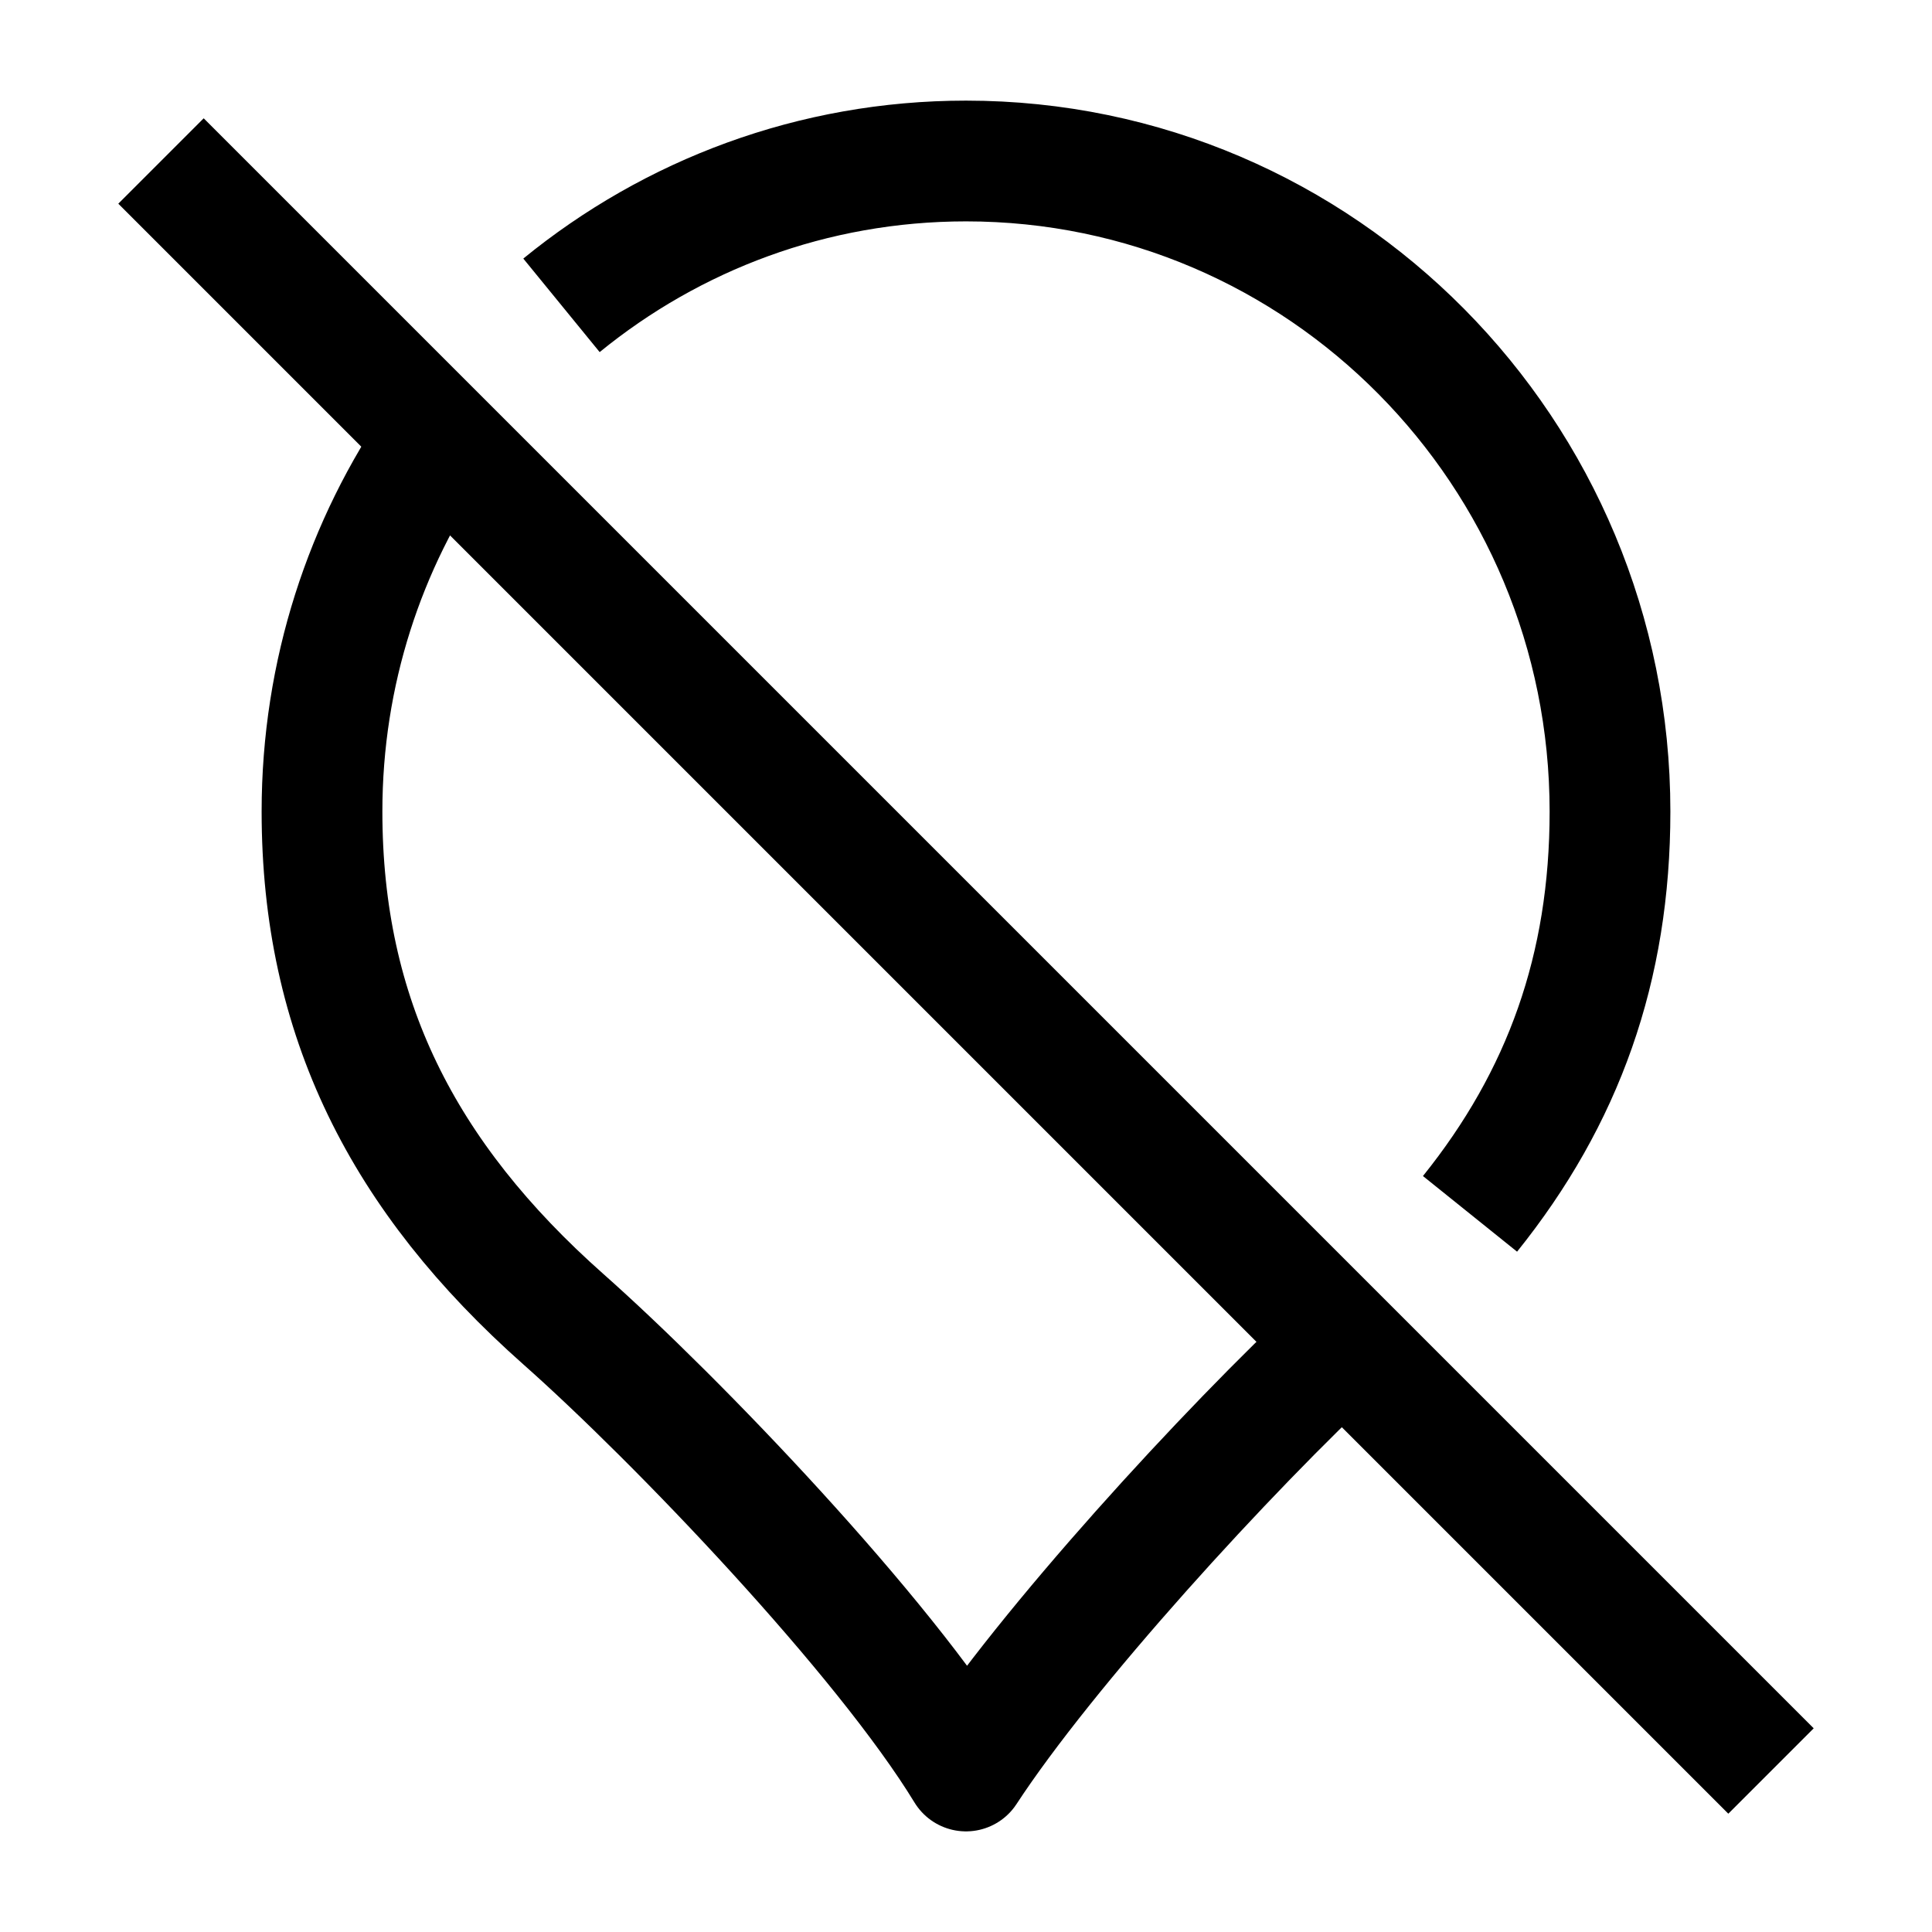 <svg width="24" height="24" viewBox="0 0 24 24" fill="none" xmlns="http://www.w3.org/2000/svg">
    <path d="M6.975 3.793C8.348 2.672 10.097 2 12 2C16.418 2 20 5.618 20 10.081C20 12.024 19.42 13.637 18.261 15.079M16.68 16.68C15.237 18.022 13 20.47 12 22C10.975 20.318 8.41 17.638 7 16.389C5 14.617 4 12.633 4 10.081C4 8.356 4.535 6.758 5.446 5.445" stroke="currentColor" stroke-width="1.5" stroke-linejoin="round"/>
    <path d="M2 2L22 22" stroke="currentColor" stroke-width="1.5" stroke-linejoin="round"/>
</svg>
